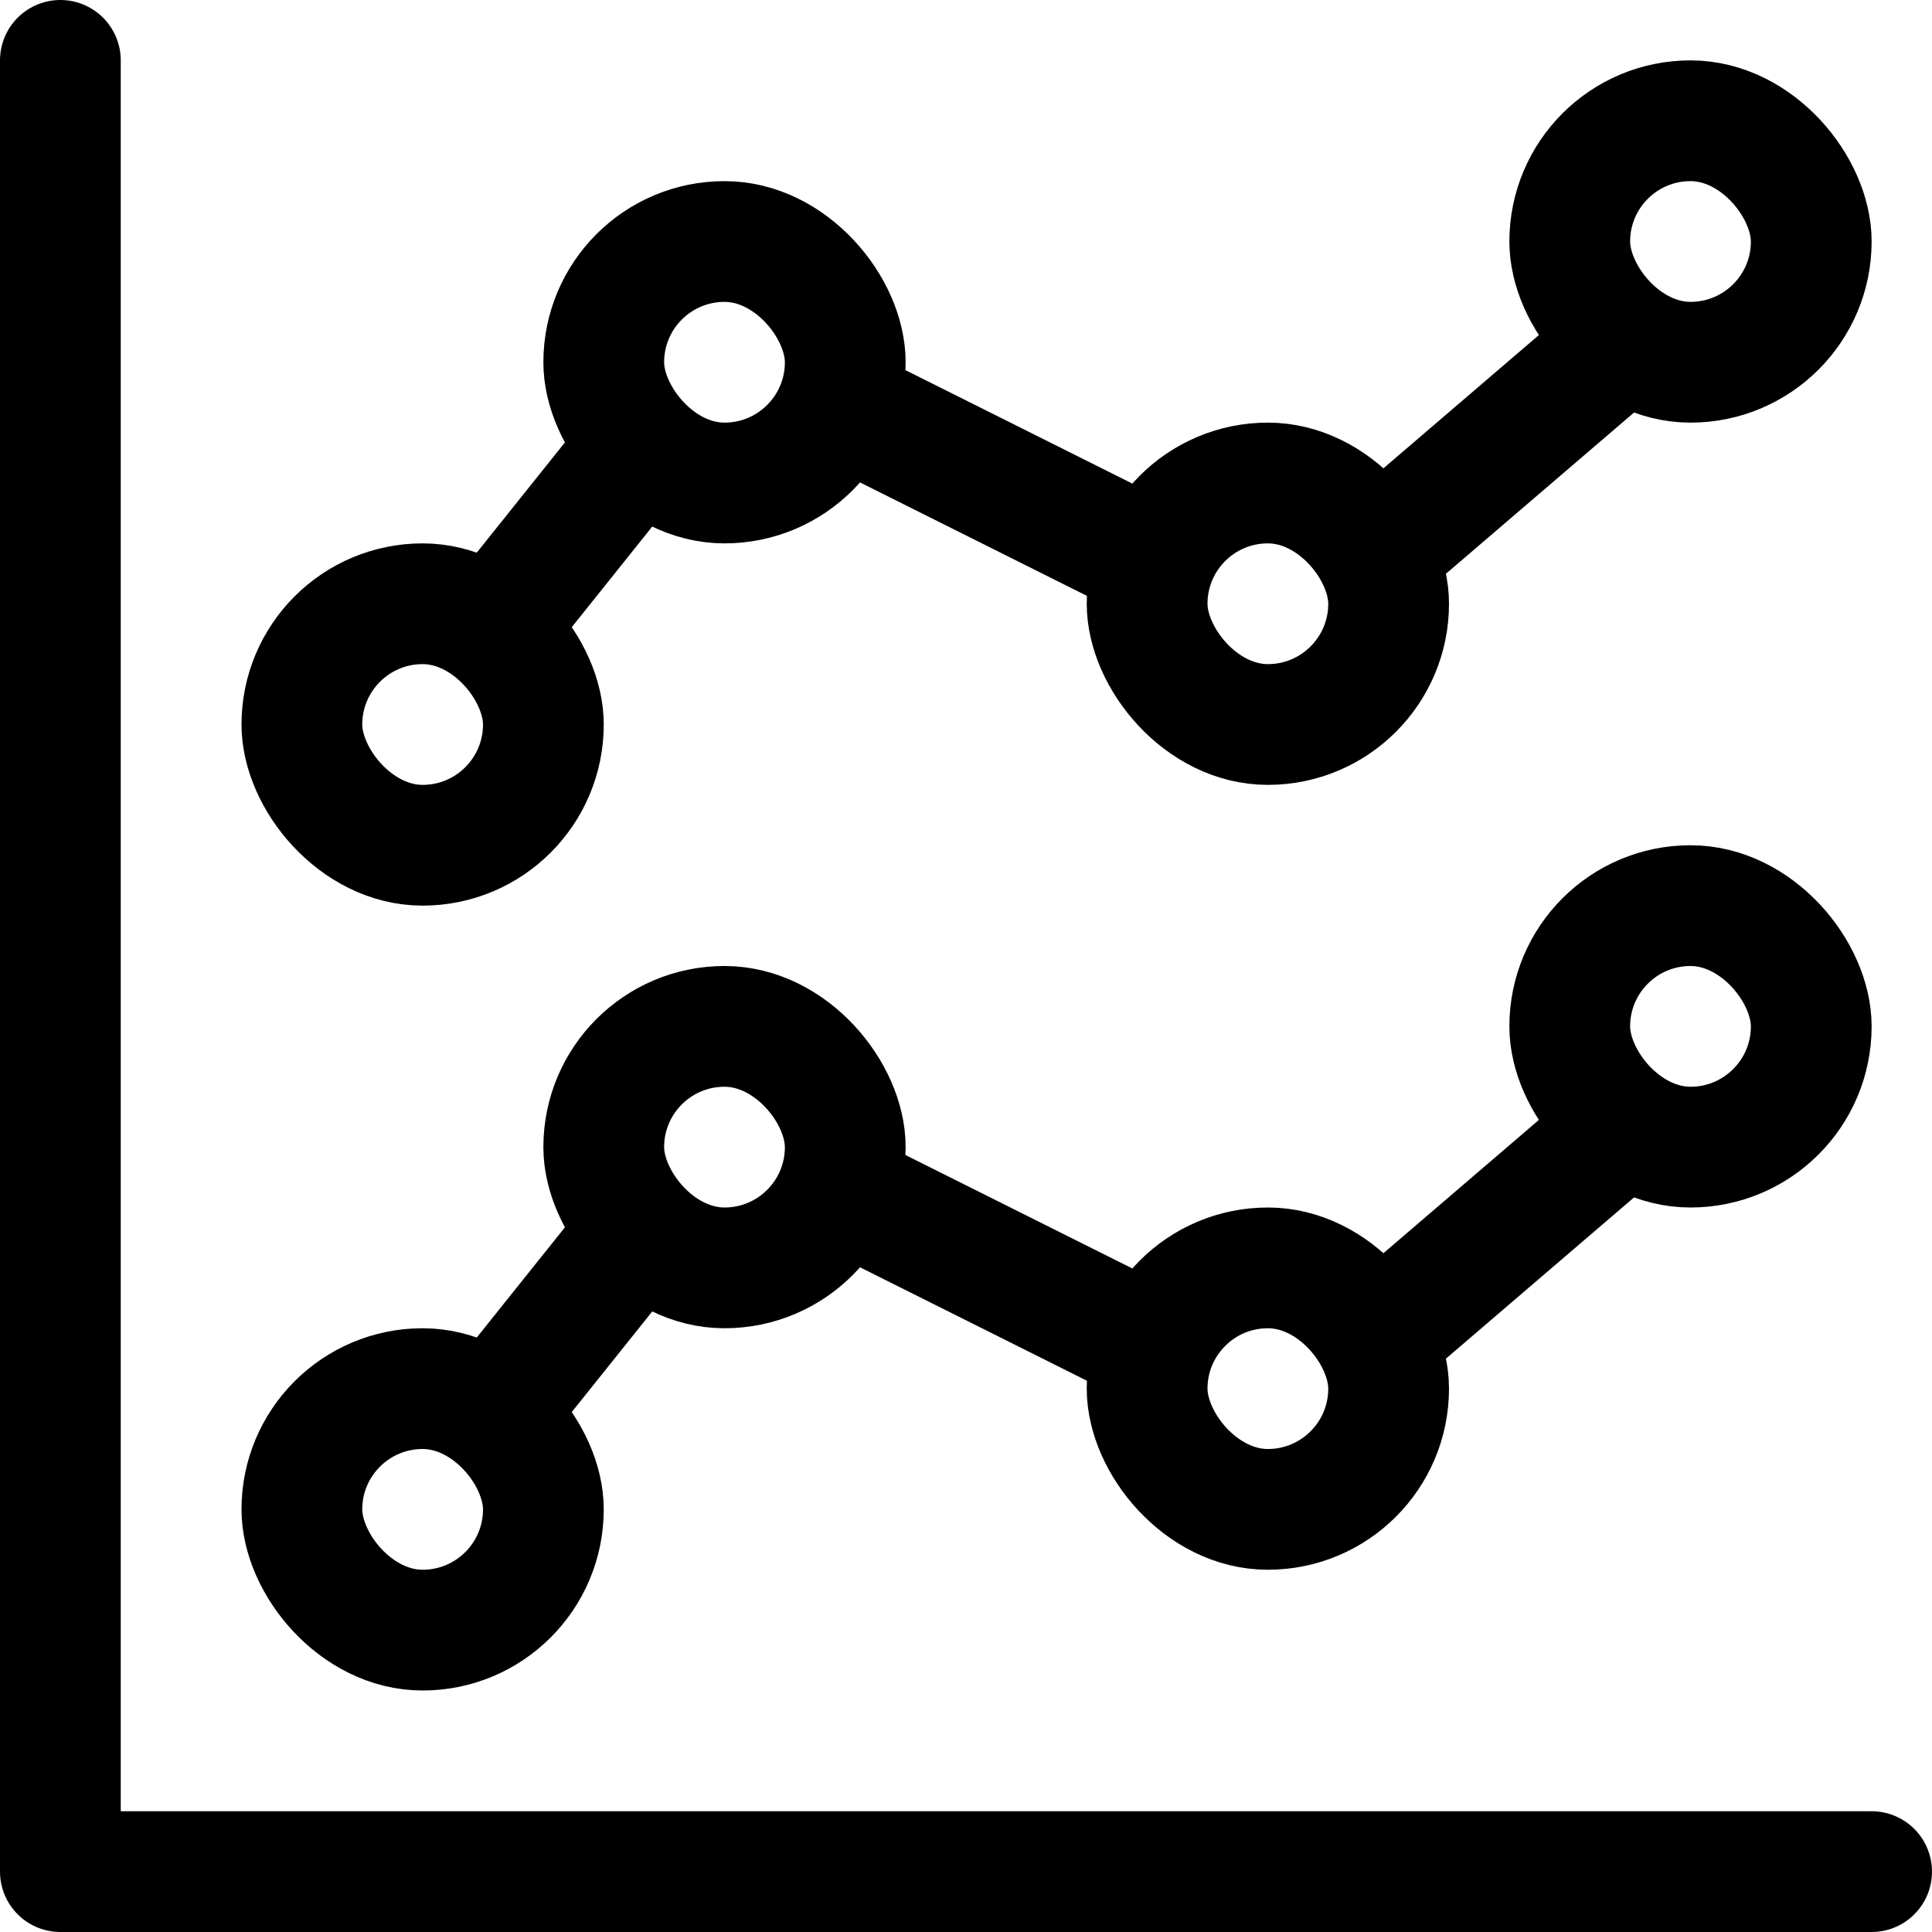 <?xml version="1.0" encoding="UTF-8"?>
<svg width="64px" height="64px" viewBox="0 0 64 64" version="1.1" xmlns="http://www.w3.org/2000/svg" xmlns:xlink="http://www.w3.org/1999/xlink">
    <!-- Generator: Sketch 41.1 (35376) - http://www.bohemiancoding.com/sketch -->
    <title>stacked-plot-line</title>
    <desc>Created with Sketch.</desc>
    <defs></defs>
    <g id="Charticons,-vol.-I-(Axes)" stroke="none" stroke-width="1" fill="none" fill-rule="evenodd" stroke-linecap="round" stroke-linejoin="round">
        <g id="stacked-plot-line" stroke-width="4" stroke="#000000">
            <g id="axes" transform="translate(1, 2)">
                <polyline id="y" points="1 0 1 60 61 60"></polyline>
            </g>
            <g id="bottom" transform="translate(10, 30)">
                <g id="lines" transform="translate(7, 8)">
                    <path d="M29,6 L36,0" id="3"></path>
                    <path d="M12,2 L20,6" id="2"></path>
                    <path d="M0,8 L4,3" id="1"></path>
                </g>
                <g id="circles">
                    <rect id="4" x="42" y="0" width="8" height="8" rx="4"></rect>
                    <rect id="3" x="28" y="12" width="8" height="8" rx="4"></rect>
                    <rect id="2" x="10" y="4" width="8" height="8" rx="4"></rect>
                    <rect id="1" x="0" y="16" width="8" height="8" rx="4"></rect>
                </g>
            </g>
            <g id="top" transform="translate(10, 4)">
                <g id="lines" transform="translate(7, 8)">
                    <path d="M29,6 L36,0" id="3"></path>
                    <path d="M12,2 L20,6" id="2"></path>
                    <path d="M0,8 L4,3" id="1"></path>
                </g>
                <g id="circles">
                    <rect id="4" x="42" y="0" width="8" height="8" rx="4"></rect>
                    <rect id="3" x="28" y="12" width="8" height="8" rx="4"></rect>
                    <rect id="2" x="10" y="4" width="8" height="8" rx="4"></rect>
                    <rect id="1" x="0" y="16" width="8" height="8" rx="4"></rect>
                </g>
            </g>
        </g>
    </g>
</svg>